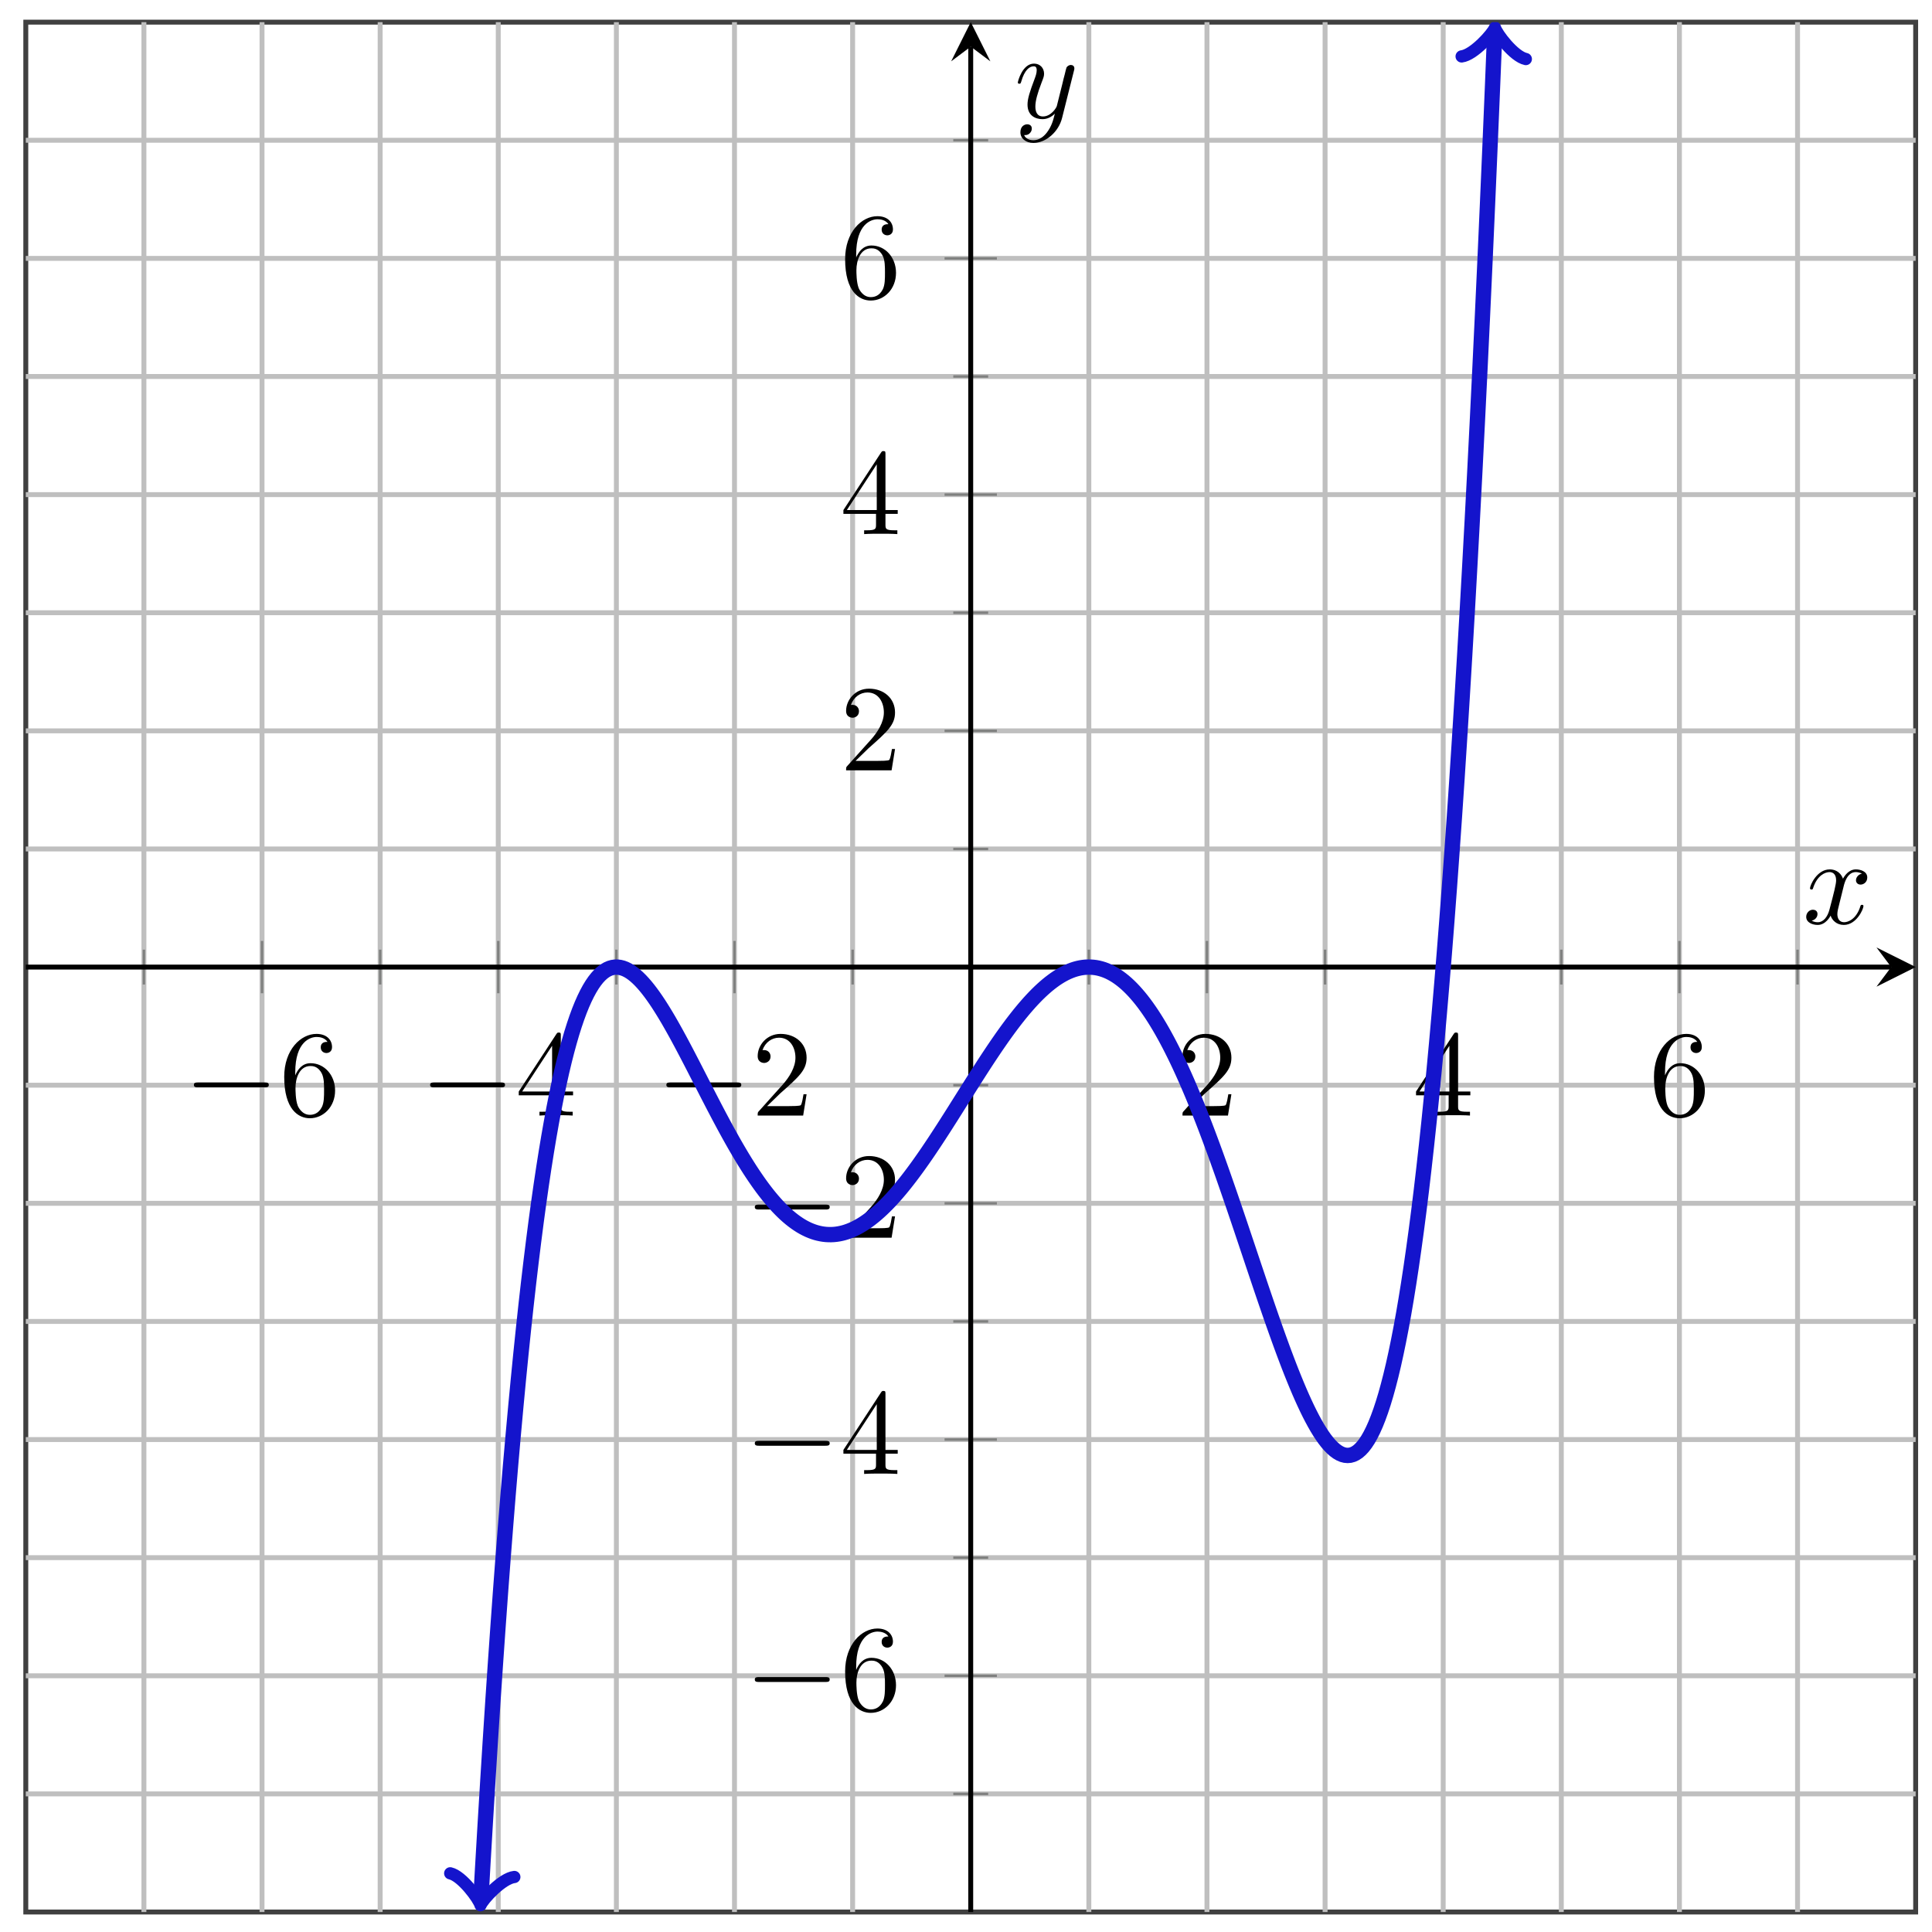 <svg xmlns="http://www.w3.org/2000/svg" xmlns:xlink="http://www.w3.org/1999/xlink" xmlns:inkscape="http://www.inkscape.org/namespaces/inkscape" version="1.1" width="157" height="157" viewBox="0 0 157 157">
<defs>
<path id="font_1_1" d="M.659 .23C.676 .23 .694 .23 .694 .25 .694 .27 .676 .27 .659 .27H.118C.101 .27 .083 .27 .083 .25 .083 .23 .101 .23 .118 .23H.659Z"/>
<path id="font_2_3" d="M.132 .328V.352C.132 .605 .256 .641 .307 .641 .331 .641 .373 .635 .395 .601 .38 .601 .34 .601 .34 .556 .34 .525 .364 .51 .386 .51 .402 .51 .432 .519 .432 .558 .432 .618 .388 .666 .305 .666 .177 .666 .042 .537 .042 .316 .042 .049 .158-.022 .251-.022 .362-.022 .457 .072 .457 .204 .457 .331 .368 .427 .257 .427 .189 .427 .152 .376 .132 .328M.251 .006C.188 .006 .158 .066 .152 .081 .134 .128 .134 .208 .134 .226 .134 .304 .166 .404 .256 .404 .272 .404 .318 .404 .349 .342 .367 .305 .367 .254 .367 .205 .367 .157 .367 .107 .35 .071 .32 .011 .274 .006 .251 .006Z"/>
<path id="font_2_2" d="M.294 .165V.078C.294 .042 .292 .031 .218 .031H.197V0C.238 .003 .29 .003 .332 .003 .374 .003 .427 .003 .468 0V.031H.447C.373 .031 .371 .042 .371 .078V.165H.471V.196H.371V.651C.371 .671 .371 .677 .355 .677 .346 .677 .343 .677 .335 .665L.028 .196V.165H.294M.3 .196H.056L.3 .569V.196Z"/>
<path id="font_2_1" d="M.127 .077 .233 .18C.389 .318 .449 .372 .449 .472 .449 .586 .359 .666 .237 .666 .124 .666 .05 .574 .05 .485 .05 .429 .1 .429 .103 .429 .12 .429 .155 .441 .155 .482 .155 .508 .137 .534 .102 .534 .094 .534 .092 .534 .089 .533 .112 .598 .166 .635 .224 .635 .315 .635 .358 .554 .358 .472 .358 .392 .308 .313 .253 .251L.061 .037C.05 .026 .05 .024 .05 0H.421L.449 .174H.424C.419 .144 .412 .1 .402 .085 .395 .077 .329 .077 .307 .077H.127Z"/>
<clipPath id="clip_3">
<path transform="matrix(1,0,0,-1,2.096,155.376)" d="M0 0H153.576V153.576H0Z"/>
</clipPath>
<path id="font_4_1" d="M.334 .302C.34 .328 .363 .42 .433 .42 .438 .42 .462 .42 .483 .407 .455 .402 .435 .377 .435 .353 .435 .337 .446 .318 .473 .318 .495 .318 .527 .336 .527 .376 .527 .428 .468 .442 .434 .442 .376 .442 .341 .389 .329 .366 .304 .432 .25 .442 .221 .442 .117 .442 .06 .313 .06 .288 .06 .278 .07 .278 .072 .278 .08 .278 .083 .28 .085 .289 .119 .395 .185 .42 .219 .42 .238 .42 .273 .411 .273 .353 .273 .322 .256 .255 .219 .115 .203 .053 .168 .011 .124 .011 .118 .011 .095 .011 .074 .024 .099 .029 .121 .05 .121 .078 .121 .105 .099 .113 .084 .113 .054 .113 .029 .087 .029 .055 .029 .009 .079-.011 .123-.011 .189-.011 .225 .059 .228 .065 .24 .028 .276-.011 .336-.011 .439-.011 .496 .118 .496 .143 .496 .153 .487 .153 .484 .153 .475 .153 .473 .149 .471 .142 .438 .035 .37 .011 .338 .011 .299 .011 .283 .043 .283 .077 .283 .099 .289 .121 .3 .165L.334 .302Z"/>
<path id="font_4_2" d="M.486 .381C.49 .395 .49 .397 .49 .404 .49 .422 .476 .431 .461 .431 .451 .431 .435 .425 .426 .41 .424 .405 .416 .374 .412 .356 .405 .33 .398 .303 .392 .276L.347 .096C.343 .081 .3 .011 .234 .011 .183 .011 .172 .055 .172 .092 .172 .138 .189 .2 .223 .288 .239 .329 .243 .34 .243 .36 .243 .405 .211 .442 .161 .442 .066 .442 .029 .297 .029 .288 .029 .278 .039 .278 .041 .278 .051 .278 .052 .28 .057 .296 .084 .39 .124 .42 .158 .42 .166 .42 .183 .42 .183 .388 .183 .363 .173 .337 .166 .318 .126 .212 .108 .155 .108 .108 .108 .019 .171-.011 .23-.011 .269-.011 .303 .006 .331 .034 .318-.018 .306-.067 .266-.12 .24-.154 .202-.183 .156-.183 .142-.183 .097-.18 .08-.141 .096-.141 .109-.141 .123-.129 .133-.12 .143-.107 .143-.088 .143-.057 .116-.053 .106-.053 .083-.053 .05-.069 .05-.118 .05-.168 .094-.205 .156-.205 .259-.205 .362-.114 .39-.001L.486 .381Z"/>
</defs>
<path transform="matrix(1,0,0,-1,2.096,155.376)" stroke-width=".399" stroke-linecap="butt" stroke-miterlimit="10" stroke-linejoin="miter" fill="none" stroke="#404040" d="M0 0H153.576V153.576H0Z"/>
<path transform="matrix(1,0,0,-1,2.096,155.376)" stroke-width=".399" stroke-linecap="butt" stroke-miterlimit="10" stroke-linejoin="miter" fill="none" stroke="#bfbfbf" d="M9.599 0V153.576M28.796 0V153.576M47.993 0V153.576M67.19 0V153.576M86.387 0V153.576M105.584 0V153.576M124.781 0V153.576M143.978 0V153.576"/>
<path transform="matrix(1,0,0,-1,2.096,155.376)" stroke-width=".399" stroke-linecap="butt" stroke-miterlimit="10" stroke-linejoin="miter" fill="none" stroke="#bfbfbf" d="M19.197 0V153.576M38.394 0V153.576M57.591 0V153.576M95.985 0V153.576M115.182 0V153.576M134.379 0V153.576"/>
<path transform="matrix(1,0,0,-1,2.096,155.376)" stroke-width=".399" stroke-linecap="butt" stroke-miterlimit="10" stroke-linejoin="miter" fill="none" stroke="#bfbfbf" d="M0 9.599H153.576M0 28.796H153.576M0 47.993H153.576M0 67.19H153.576M0 86.387H153.576M0 105.584H153.576M0 124.781H153.576M0 143.978H153.576"/>
<path transform="matrix(1,0,0,-1,2.096,155.376)" stroke-width=".399" stroke-linecap="butt" stroke-miterlimit="10" stroke-linejoin="miter" fill="none" stroke="#bfbfbf" d="M0 19.197H153.576M0 38.394H153.576M0 57.591H153.576M0 95.985H153.576M0 115.182H153.576M0 134.379H153.576"/>
<path transform="matrix(1,0,0,-1,2.096,155.376)" stroke-width=".199" stroke-linecap="butt" stroke-miterlimit="10" stroke-linejoin="miter" fill="none" stroke="#7f807f" d="M9.599 75.371V78.206M28.796 75.371V78.206M47.993 75.371V78.206M67.19 75.371V78.206M86.387 75.371V78.206M105.584 75.371V78.206M124.781 75.371V78.206M143.978 75.371V78.206"/>
<path transform="matrix(1,0,0,-1,2.096,155.376)" stroke-width=".199" stroke-linecap="butt" stroke-miterlimit="10" stroke-linejoin="miter" fill="none" stroke="#7f807f" d="M19.197 74.662V78.914M38.394 74.662V78.914M57.591 74.662V78.914M95.985 74.662V78.914M115.182 74.662V78.914M134.379 74.662V78.914"/>
<path transform="matrix(1,0,0,-1,2.096,155.376)" stroke-width=".199" stroke-linecap="butt" stroke-miterlimit="10" stroke-linejoin="miter" fill="none" stroke="#7f807f" d="M75.371 9.599H78.206M75.371 28.796H78.206M75.371 47.993H78.206M75.371 67.19H78.206M75.371 86.387H78.206M75.371 105.584H78.206M75.371 124.781H78.206M75.371 143.978H78.206"/>
<path transform="matrix(1,0,0,-1,2.096,155.376)" stroke-width=".199" stroke-linecap="butt" stroke-miterlimit="10" stroke-linejoin="miter" fill="none" stroke="#7f807f" d="M74.662 19.197H78.914M74.662 38.394H78.914M74.662 57.591H78.914M74.662 95.985H78.914M74.662 115.182H78.914M74.662 134.379H78.914"/>
<path transform="matrix(1,0,0,-1,2.096,155.376)" stroke-width=".399" stroke-linecap="butt" stroke-miterlimit="10" stroke-linejoin="miter" fill="none" stroke="#000000" d="M0 76.788H151.584"/>
<path transform="matrix(1,0,0,-1,153.685,78.586)" d="M1.993 0-1.196 1.594 0 0-1.196-1.594"/>
<path transform="matrix(1,0,0,-1,2.096,155.376)" stroke-width=".399" stroke-linecap="butt" stroke-miterlimit="10" stroke-linejoin="miter" fill="none" stroke="#000000" d="M76.788 0V151.584"/>
<path transform="matrix(0,-1,-1,-0,78.887,3.789)" d="M1.993 0-1.196 1.594 0 0-1.196-1.594"/>
<use data-text="&#x2212;" xlink:href="#font_1_1" transform="matrix(9.963,0,0,-9.963,14.929,90.653)"/>
<use data-text="6" xlink:href="#font_2_3" transform="matrix(9.963,0,0,-9.963,22.678,90.653)"/>
<use data-text="&#x2212;" xlink:href="#font_1_1" transform="matrix(9.963,0,0,-9.963,34.126,90.653)"/>
<use data-text="4" xlink:href="#font_2_2" transform="matrix(9.963,0,0,-9.963,41.876,90.653)"/>
<use data-text="&#x2212;" xlink:href="#font_1_1" transform="matrix(9.963,0,0,-9.963,53.324,90.653)"/>
<use data-text="2" xlink:href="#font_2_1" transform="matrix(9.963,0,0,-9.963,61.073,90.653)"/>
<use data-text="2" xlink:href="#font_2_1" transform="matrix(9.963,0,0,-9.963,95.594,90.653)"/>
<use data-text="4" xlink:href="#font_2_2" transform="matrix(9.963,0,0,-9.963,114.792,90.653)"/>
<use data-text="6" xlink:href="#font_2_3" transform="matrix(9.963,0,0,-9.963,133.989,90.653)"/>
<use data-text="&#x2212;" xlink:href="#font_1_1" transform="matrix(9.963,0,0,-9.963,60.51,138.973)"/>
<use data-text="6" xlink:href="#font_2_3" transform="matrix(9.963,0,0,-9.963,68.259,138.973)"/>
<use data-text="&#x2212;" xlink:href="#font_1_1" transform="matrix(9.963,0,0,-9.963,60.51,119.776)"/>
<use data-text="4" xlink:href="#font_2_2" transform="matrix(9.963,0,0,-9.963,68.259,119.776)"/>
<use data-text="&#x2212;" xlink:href="#font_1_1" transform="matrix(9.963,0,0,-9.963,60.51,100.579)"/>
<use data-text="2" xlink:href="#font_2_1" transform="matrix(9.963,0,0,-9.963,68.259,100.579)"/>
<use data-text="2" xlink:href="#font_2_1" transform="matrix(9.963,0,0,-9.963,68.259,62.599)"/>
<use data-text="4" xlink:href="#font_2_2" transform="matrix(9.963,0,0,-9.963,68.259,43.402)"/>
<use data-text="6" xlink:href="#font_2_3" transform="matrix(9.963,0,0,-9.963,68.259,24.204)"/>
<g clip-path="url(#clip_3)">
<path transform="matrix(1,0,0,-1,2.096,155.376)" stroke-width="1.245" stroke-linecap="butt" stroke-miterlimit="10" stroke-linejoin="miter" fill="none" stroke="#1414cc" d="M36.981 1.04 37.132 3.704 37.339 7.234 37.546 10.645 37.752 13.942 37.959 17.125 38.166 20.197 38.373 23.162 38.579 26.02 38.786 28.774 38.993 31.427 39.199 33.98 39.406 36.436 39.613 38.797 39.82 41.065 40.026 43.242 40.233 45.33 40.44 47.332 40.646 49.249 40.853 51.083 41.06 52.836 41.267 54.511 41.473 56.108 41.68 57.631 41.887 59.08 42.093 60.458 42.3 61.767 42.507 63.008 42.714 64.183 42.92 65.293 43.127 66.342 43.334 67.329 43.54 68.257 43.747 69.128 43.954 69.943 44.161 70.703 44.367 71.411 44.574 72.067 44.781 72.674 44.987 73.233 45.194 73.745 45.401 74.212 45.608 74.635 45.814 75.015 46.021 75.355 46.228 75.655 46.434 75.916 46.641 76.141 46.848 76.33 47.055 76.485 47.261 76.606 47.468 76.696 47.675 76.755 47.882 76.784 48.088 76.785 48.295 76.759 48.502 76.707 48.708 76.63 48.915 76.529 49.122 76.405 49.328 76.26 49.535 76.094 49.742 75.908 49.949 75.704 50.155 75.482 50.362 75.243 50.569 74.988 50.776 74.718 50.982 74.435 51.189 74.138 51.396 73.829 51.602 73.508 51.809 73.177 52.016 72.836 52.223 72.486 52.429 72.127 52.636 71.761 52.843 71.389 53.049 71.01 53.256 70.626 53.463 70.237 53.67 69.844 53.876 69.448 54.083 69.049 54.29 68.648 54.496 68.245 54.703 67.842 54.91 67.438 55.117 67.034 55.323 66.631 55.53 66.229 55.737 65.829 55.943 65.431 56.15 65.036 56.357 64.643 56.564 64.255 56.77 63.87 56.977 63.49 57.184 63.115 57.39 62.745 57.597 62.38 57.804 62.022 58.011 61.67 58.217 61.324 58.424 60.985 58.631 60.654 58.837 60.33 59.044 60.014 59.251 59.706 59.458 59.406 59.664 59.115 59.871 58.832 60.078 58.559 60.284 58.295 60.491 58.04 60.698 57.795 60.905 57.56 61.111 57.334 61.318 57.119 61.525 56.913 61.731 56.718 61.938 56.534 62.145 56.36 62.352 56.196 62.558 56.044 62.765 55.902 62.972 55.77 63.178 55.65 63.385 55.541 63.592 55.442 63.799 55.355 64.005 55.278 64.212 55.212 64.419 55.158 64.626 55.114 64.832 55.081 65.039 55.059 65.246 55.048 65.452 55.047 65.659 55.057 65.866 55.078 66.073 55.11 66.279 55.152 66.486 55.204 66.693 55.267 66.899 55.34 67.106 55.422 67.313 55.515 67.52 55.618 67.726 55.73 67.933 55.852 68.14 55.983 68.346 56.124 68.553 56.273 68.76 56.432 68.967 56.599 69.173 56.775 69.38 56.959 69.587 57.151 69.793 57.351 70 57.559 70.207 57.775 70.414 57.998 70.62 58.228 70.827 58.465 71.034 58.709 71.24 58.959 71.447 59.216 71.654 59.479 71.861 59.747 72.067 60.021 72.274 60.3 72.481 60.584 72.687 60.873 72.894 61.167 73.101 61.464 73.308 61.766 73.514 62.072 73.721 62.381 73.928 62.693 74.134 63.008 74.341 63.326 74.548 63.646 74.755 63.968 74.961 64.292 75.168 64.617 75.375 64.944 75.582 65.272 75.788 65.601 75.995 65.929 76.202 66.258 76.408 66.587 76.615 66.916 76.822 67.243 77.029 67.57 77.235 67.895 77.442 68.219 77.649 68.54 77.855 68.86 78.062 69.177 78.269 69.491 78.476 69.802 78.682 70.11 78.889 70.415 79.096 70.715 79.302 71.012 79.509 71.303 79.716 71.591 79.923 71.873 80.129 72.15 80.336 72.421 80.543 72.686 80.749 72.946 80.956 73.199 81.163 73.446 81.37 73.685 81.576 73.918 81.783 74.143 81.99 74.361 82.196 74.571 82.403 74.773 82.61 74.966 82.817 75.151 83.023 75.327 83.23 75.494 83.437 75.652 83.643 75.801 83.85 75.94 84.057 76.069 84.264 76.188 84.47 76.297 84.677 76.396 84.884 76.483 85.09 76.561 85.297 76.627 85.504 76.682 85.711 76.726 85.917 76.758 86.124 76.779 86.331 76.788 86.537 76.785 86.744 76.77 86.951 76.744 87.158 76.705 87.364 76.653 87.571 76.59 87.778 76.514 87.985 76.425 88.191 76.323 88.398 76.209 88.605 76.083 88.811 75.943 89.018 75.79 89.225 75.625 89.432 75.447 89.638 75.256 89.845 75.051 90.052 74.834 90.258 74.604 90.465 74.361 90.672 74.106 90.879 73.837 91.085 73.556 91.292 73.261 91.499 72.955 91.705 72.636 91.912 72.304 92.119 71.96 92.326 71.603 92.532 71.235 92.739 70.855 92.946 70.462 93.152 70.058 93.359 69.643 93.566 69.216 93.773 68.778 93.979 68.33 94.186 67.87 94.393 67.4 94.599 66.92 94.806 66.43 95.013 65.93 95.22 65.421 95.426 64.902 95.633 64.375 95.84 63.839 96.046 63.296 96.253 62.744 96.46 62.185 96.667 61.619 96.873 61.046 97.08 60.467 97.287 59.882 97.493 59.291 97.7 58.696 97.907 58.096 98.114 57.492 98.32 56.885 98.527 56.274 98.734 55.661 98.94 55.046 99.147 54.43 99.354 53.813 99.561 53.195 99.767 52.578 99.974 51.962 100.181 51.348 100.387 50.735 100.594 50.126 100.801 49.52 101.008 48.919 101.214 48.323 101.421 47.732 101.628 47.148 101.835 46.571 102.041 46.003 102.248 45.443 102.455 44.893 102.661 44.354 102.868 43.826 103.075 43.311 103.282 42.808 103.488 42.32 103.695 41.847 103.902 41.39 104.108 40.95 104.315 40.528 104.522 40.125 104.729 39.742 104.935 39.381 105.142 39.041 105.349 38.725 105.555 38.433 105.762 38.167 105.969 37.928 106.176 37.716 106.382 37.534 106.589 37.382 106.796 37.261 107.002 37.173 107.209 37.12 107.416 37.102 107.623 37.12 107.829 37.177 108.036 37.273 108.243 37.41 108.449 37.589 108.656 37.812 108.863 38.08 109.07 38.395 109.276 38.758 109.483 39.171 109.69 39.635 109.896 40.152 110.103 40.723 110.31 41.35 110.517 42.035 110.723 42.78 110.93 43.585 111.137 44.454 111.343 45.387 111.55 46.386 111.757 47.453 111.964 48.591 112.17 49.8 112.377 51.083 112.584 52.441 112.79 53.877 112.997 55.392 113.204 56.989 113.411 58.669 113.617 60.434 113.824 62.287 114.031 64.229 114.237 66.264 114.444 68.392 114.651 70.615 114.858 72.937 115.064 75.36 115.271 77.885 115.478 80.515 115.685 83.252 115.891 86.098 116.098 89.056 116.305 92.129 116.511 95.318 116.718 98.626 116.925 102.055 117.132 105.609 117.338 109.289 117.545 113.098 117.752 117.039 117.958 121.114 118.165 125.326 118.372 129.678 118.579 134.172 118.785 138.81 118.992 143.597 119.199 148.534 119.365 152.637"/>
<path transform="matrix(-.057,.998,.998,.057,39.079,154.335)" stroke-width=".996" stroke-linecap="round" stroke-linejoin="round" fill="none" stroke="#1414cc" d="M-1.958 2.61C-1.795 1.631 0 .163 .489 0 0-.163-1.795-1.631-1.958-2.61"/>
<path transform="matrix(.041,-.999,-.999,-.041,121.465,2.735)" stroke-width=".996" stroke-linecap="round" stroke-linejoin="round" fill="none" stroke="#1414cc" d="M-1.958 2.61C-1.795 1.631 0 .163 .489 0 0-.163-1.795-1.631-1.958-2.61"/>
</g>
<use data-text="x" xlink:href="#font_4_1" transform="matrix(9.963,0,0,-9.963,146.489,75.053)"/>
<use data-text="y" xlink:href="#font_4_2" transform="matrix(9.963,0,0,-9.963,82.423,9.573)"/>
</svg>
